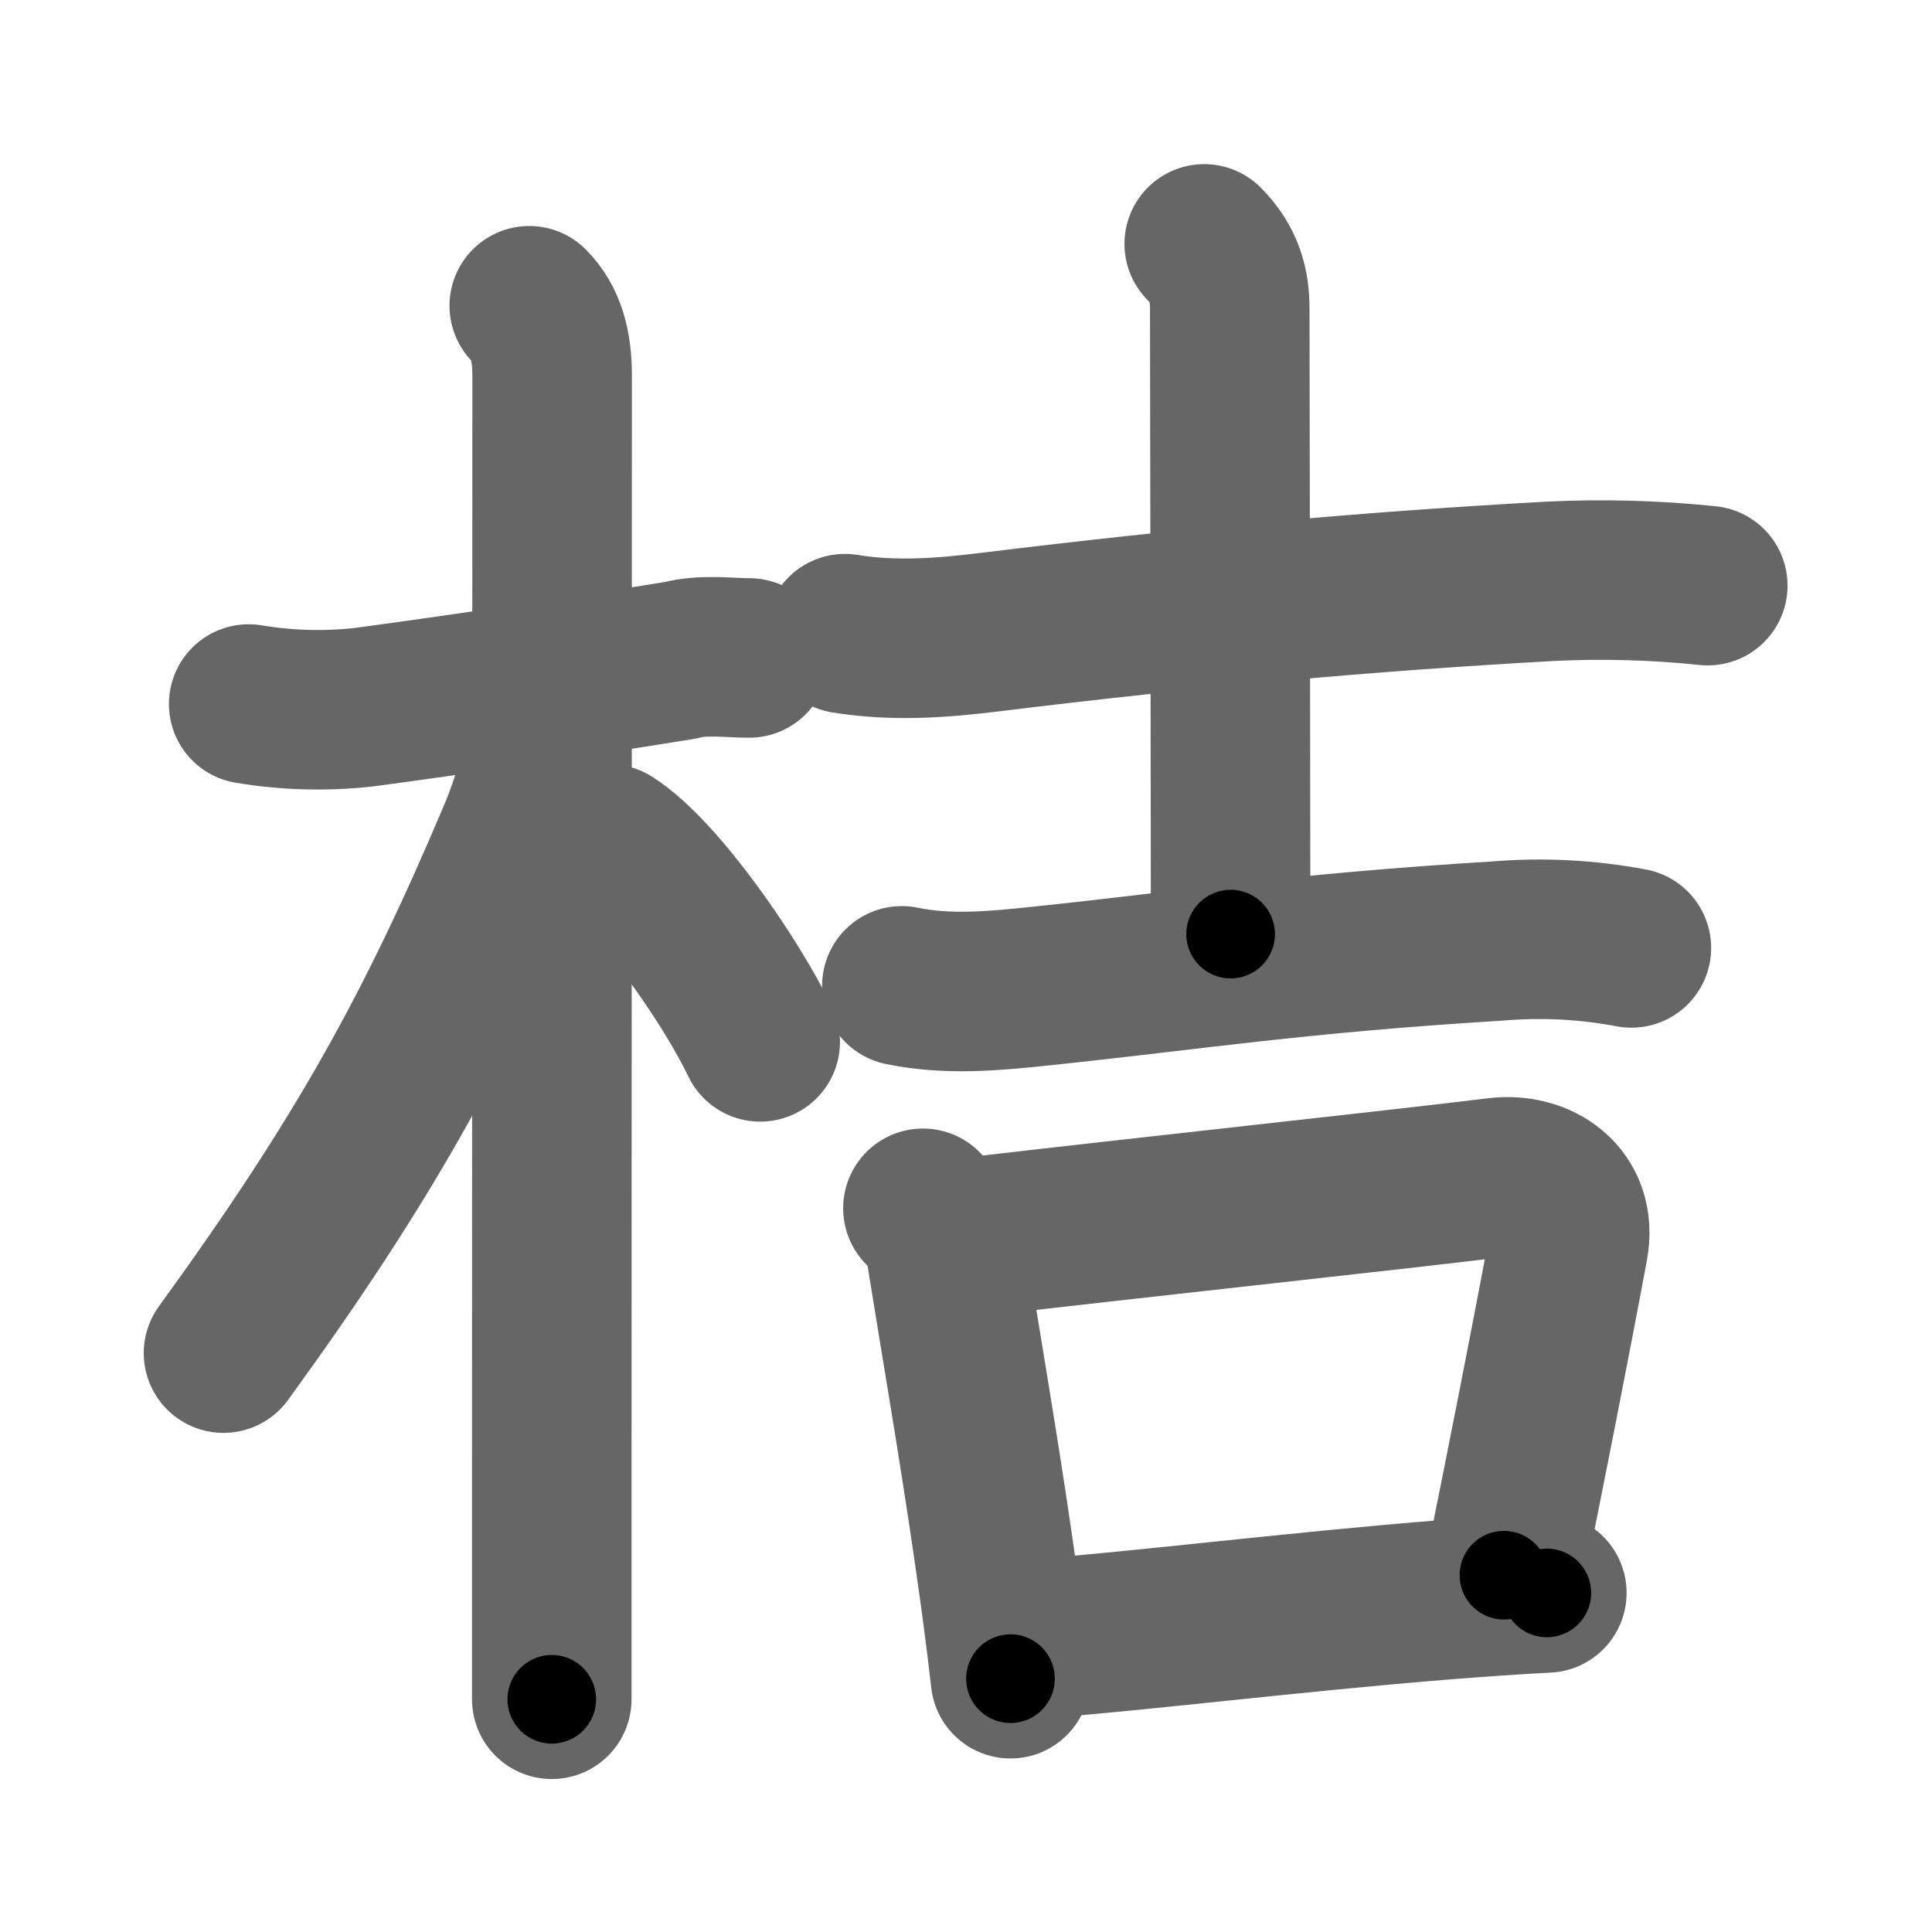 <svg xmlns="http://www.w3.org/2000/svg" width="109" height="109" viewBox="0 0 109 109" id="6854"><g fill="none" stroke="#666" stroke-width="9" stroke-linecap="round" stroke-linejoin="round"><g><g><path d="M14.03,39.72c2.15,0.36,4.32,0.42,6.49,0.18c4.65-0.62,12.56-1.78,17.88-2.65c1.27-0.35,2.86-0.12,3.87-0.13" /><path d="M29.86,17.25c0.94,0.94,1.29,2.25,1.29,3.92c0,0.73-0.01,40.22-0.02,61.7c0,6.53,0,11.4,0,13" /><path d="M30.94,40.03c0,2.47-1.1,5.63-1.7,7.05c-4.66,11.03-8.68,18.31-16.63,29.26" /><path d="M34.38,47.62c2.71,1.71,6.88,7.75,8.51,11.16" /></g><g><g><path d="M47.67,35.75c2.75,0.45,5.45,0.25,8.2-0.09c11.51-1.41,21.26-2.29,31.52-2.86c2.99-0.15,5.98-0.07,8.96,0.24" /><path d="M67.94,13.76c1.15,1.15,1.44,2.37,1.44,3.64c0,1.01,0.05,29.1,0.05,35.3" /><path d="M50.88,55.62c2.61,0.54,5.19,0.29,7.86,0.01c8.6-0.9,14.31-1.84,25.77-2.54c2.53-0.21,5.04-0.08,7.53,0.39" /></g><g><path d="M52.07,68.17c0.76,0.76,1.21,1.67,1.35,2.72c0.77,4.8,1.8,10.77,2.66,16.72c0.35,2.4,0.67,4.79,0.93,7.1" /><path d="M54.67,69.81c10.41-1.21,23.76-2.64,29.82-3.38c2.26-0.28,4.5,1.14,4,3.86c-1.14,6.11-2.49,12.91-3.64,18.58" /><path d="M57.93,92.5c6.02-0.42,14.88-1.55,23.69-2.25c1.89-0.15,3.79-0.28,5.65-0.38" /></g></g></g></g><g fill="none" stroke="#000" stroke-width="5" stroke-linecap="round" stroke-linejoin="round"><g><g><path d="M14.03,39.72c2.15,0.36,4.32,0.42,6.49,0.18c4.65-0.62,12.56-1.78,17.88-2.65c1.27-0.35,2.86-0.12,3.87-0.13" stroke-dasharray="28.48" stroke-dashoffset="28.48"><animate id="0" attributeName="stroke-dashoffset" values="28.48;0" dur="0.28s" fill="freeze" begin="0s;6854.click" /></path><path d="M29.86,17.25c0.94,0.94,1.29,2.25,1.29,3.92c0,0.73-0.01,40.22-0.02,61.7c0,6.53,0,11.4,0,13" stroke-dasharray="78.94" stroke-dashoffset="78.94"><animate attributeName="stroke-dashoffset" values="78.94" fill="freeze" begin="6854.click" /><animate id="1" attributeName="stroke-dashoffset" values="78.94;0" dur="0.59s" fill="freeze" begin="0.end" /></path><path d="M30.94,40.03c0,2.47-1.1,5.63-1.7,7.05c-4.66,11.03-8.68,18.31-16.63,29.26" stroke-dasharray="41.04" stroke-dashoffset="41.04"><animate attributeName="stroke-dashoffset" values="41.04" fill="freeze" begin="6854.click" /><animate id="2" attributeName="stroke-dashoffset" values="41.04;0" dur="0.41s" fill="freeze" begin="1.end" /></path><path d="M34.38,47.62c2.71,1.71,6.88,7.75,8.51,11.16" stroke-dasharray="14.15" stroke-dashoffset="14.15"><animate attributeName="stroke-dashoffset" values="14.15" fill="freeze" begin="6854.click" /><animate id="3" attributeName="stroke-dashoffset" values="14.15;0" dur="0.14s" fill="freeze" begin="2.end" /></path></g><g><g><path d="M47.67,35.75c2.75,0.45,5.45,0.25,8.2-0.09c11.51-1.41,21.26-2.29,31.52-2.86c2.99-0.15,5.98-0.07,8.96,0.24" stroke-dasharray="48.86" stroke-dashoffset="48.86"><animate attributeName="stroke-dashoffset" values="48.86" fill="freeze" begin="6854.click" /><animate id="4" attributeName="stroke-dashoffset" values="48.86;0" dur="0.49s" fill="freeze" begin="3.end" /></path><path d="M67.94,13.76c1.15,1.15,1.44,2.37,1.44,3.64c0,1.01,0.05,29.1,0.05,35.3" stroke-dasharray="39.33" stroke-dashoffset="39.33"><animate attributeName="stroke-dashoffset" values="39.33" fill="freeze" begin="6854.click" /><animate id="5" attributeName="stroke-dashoffset" values="39.33;0" dur="0.39s" fill="freeze" begin="4.end" /></path><path d="M50.88,55.62c2.61,0.54,5.19,0.29,7.86,0.01c8.6-0.9,14.31-1.84,25.77-2.54c2.53-0.21,5.04-0.08,7.53,0.39" stroke-dasharray="41.36" stroke-dashoffset="41.36"><animate attributeName="stroke-dashoffset" values="41.36" fill="freeze" begin="6854.click" /><animate id="6" attributeName="stroke-dashoffset" values="41.36;0" dur="0.41s" fill="freeze" begin="5.end" /></path></g><g><path d="M52.07,68.17c0.76,0.76,1.21,1.67,1.35,2.72c0.77,4.8,1.8,10.77,2.66,16.72c0.35,2.4,0.67,4.79,0.93,7.1" stroke-dasharray="27.18" stroke-dashoffset="27.18"><animate attributeName="stroke-dashoffset" values="27.18" fill="freeze" begin="6854.click" /><animate id="7" attributeName="stroke-dashoffset" values="27.18;0" dur="0.27s" fill="freeze" begin="6.end" /></path><path d="M54.67,69.81c10.41-1.21,23.76-2.64,29.82-3.38c2.26-0.28,4.5,1.14,4,3.86c-1.14,6.11-2.49,12.91-3.64,18.58" stroke-dasharray="55.54" stroke-dashoffset="55.54"><animate attributeName="stroke-dashoffset" values="55.54" fill="freeze" begin="6854.click" /><animate id="8" attributeName="stroke-dashoffset" values="55.54;0" dur="0.56s" fill="freeze" begin="7.end" /></path><path d="M57.93,92.5c6.02-0.42,14.88-1.55,23.69-2.25c1.89-0.15,3.79-0.28,5.65-0.38" stroke-dasharray="29.46" stroke-dashoffset="29.46"><animate attributeName="stroke-dashoffset" values="29.46" fill="freeze" begin="6854.click" /><animate id="9" attributeName="stroke-dashoffset" values="29.46;0" dur="0.29s" fill="freeze" begin="8.end" /></path></g></g></g></g></svg>